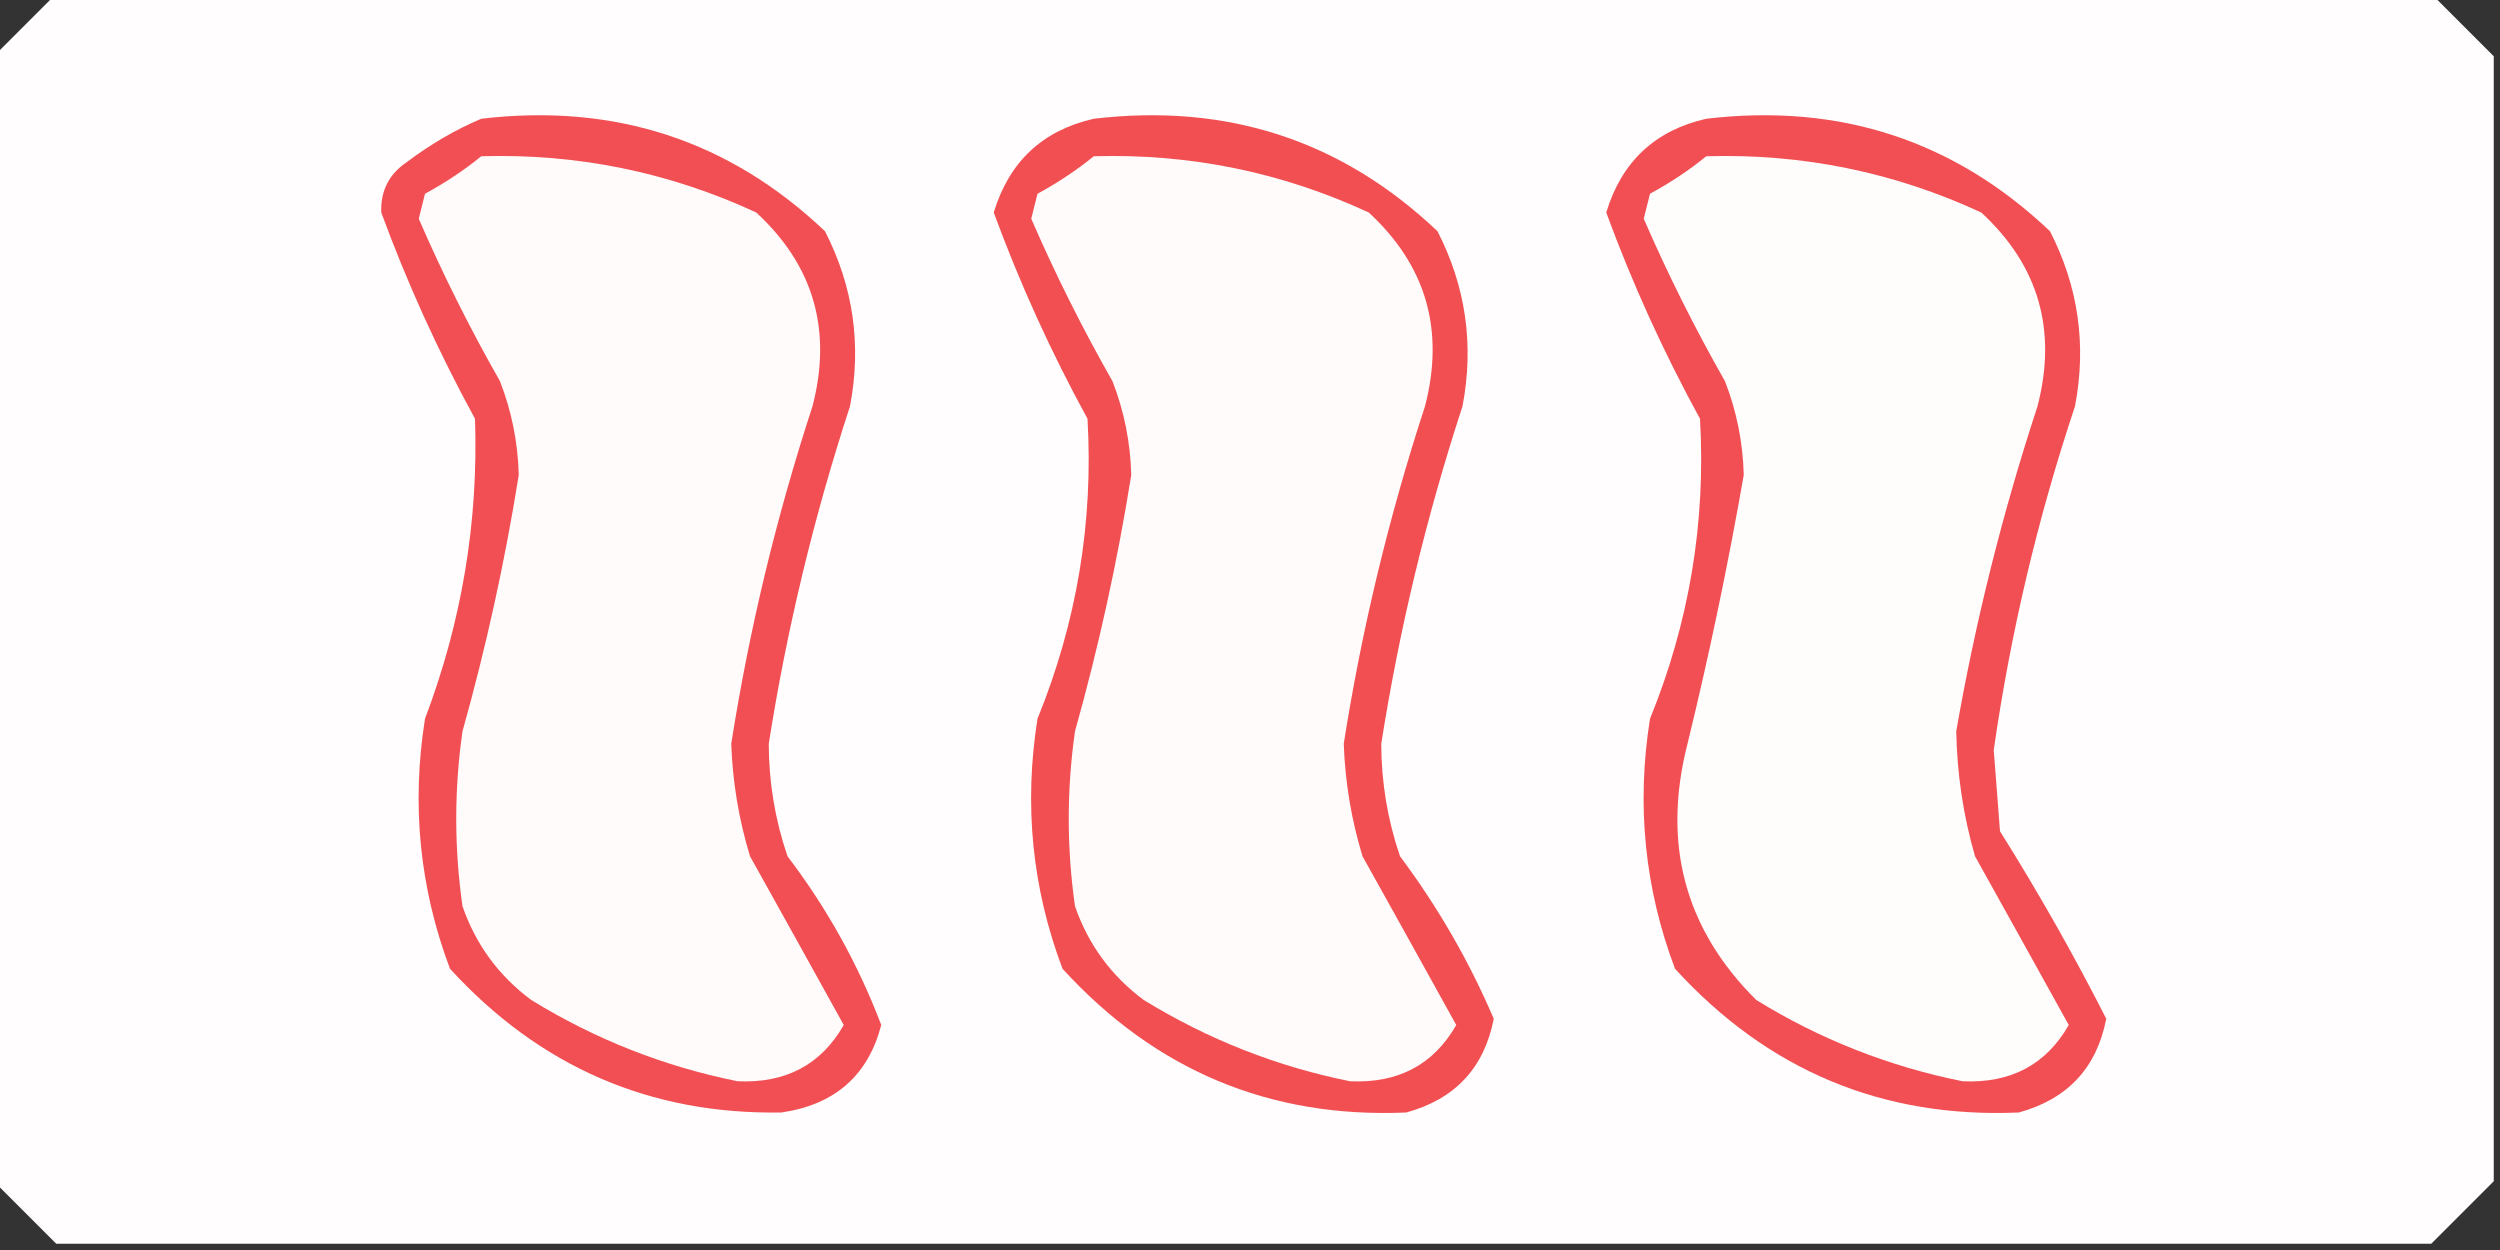 <?xml version="1.0" encoding="UTF-8"?>
<!DOCTYPE svg PUBLIC "-//W3C//DTD SVG 1.1//EN" "http://www.w3.org/Graphics/SVG/1.1/DTD/svg11.dtd">
<svg xmlns="http://www.w3.org/2000/svg" version="1.1" width="200px" height="100px" style="shape-rendering:geometricPrecision; text-rendering:geometricPrecision; image-rendering:optimizeQuality; fill-rule:evenodd; clip-rule:evenodd" xmlns:xlink="http://www.w3.org/1999/xlink">
<rect width="100%" height="100%" fill="#333333" stroke="none"/>
<g><path style="opacity:0.998" fill="#fffdfd" d="M 4.5,-0.5 C 67.833,-0.5 131.167,-0.5 194.5,-0.5C 196.167,1.167 197.833,2.833 199.5,4.5C 199.5,34.5 199.5,64.5 199.5,94.5C 197.833,96.167 196.167,97.833 194.5,99.5C 131.167,99.5 67.833,99.5 4.5,99.5C 2.833,97.833 1.167,96.167 -0.5,94.5C -0.5,64.5 -0.5,34.5 -0.5,4.5C 1.167,2.833 2.833,1.167 4.5,-0.5 Z"/></g>
<g><path style="opacity:1" fill="#f14f53" d="M 38.5,9.5 C 49.182,8.237 58.349,11.237 66,18.5C 68.27,22.93 68.937,27.597 68,32.5C 65.112,41.331 62.945,50.331 61.5,59.5C 61.507,62.592 62.007,65.592 63,68.5C 66.161,72.658 68.661,77.158 70.5,82C 69.442,86.052 66.775,88.386 62.5,89C 52.001,89.171 43.167,85.337 36,77.5C 33.569,71.051 32.902,64.385 34,57.5C 36.946,49.728 38.28,41.728 38,33.5C 35.082,28.166 32.582,22.666 30.5,17C 30.439,15.289 31.106,13.956 32.5,13C 34.432,11.541 36.432,10.375 38.5,9.5 Z"/></g>
<g><path style="opacity:1" fill="#f14f52" d="M 87.5,9.5 C 98.182,8.237 107.349,11.237 115,18.5C 117.27,22.93 117.937,27.597 117,32.5C 114.111,41.331 111.945,50.331 110.5,59.5C 110.507,62.592 111.007,65.592 112,68.5C 115.021,72.544 117.521,76.877 119.5,81.5C 118.737,85.431 116.403,87.931 112.5,89C 101.598,89.47 92.431,85.636 85,77.5C 82.569,71.051 81.902,64.385 83,57.5C 86.147,49.772 87.48,41.772 87,33.5C 84.082,28.166 81.582,22.666 79.5,17C 80.731,12.935 83.398,10.435 87.5,9.5 Z"/></g>
<g><path style="opacity:1" fill="#f14f53" d="M 136.5,9.5 C 147.182,8.237 156.349,11.237 164,18.5C 166.27,22.93 166.937,27.597 166,32.5C 163.007,41.478 160.84,50.645 159.5,60C 159.667,62.167 159.833,64.333 160,66.5C 163.072,71.395 165.905,76.395 168.5,81.5C 167.737,85.431 165.403,87.931 161.5,89C 150.598,89.47 141.431,85.636 134,77.5C 131.569,71.051 130.902,64.385 132,57.5C 135.144,49.783 136.477,41.783 136,33.5C 133.065,28.136 130.565,22.636 128.5,17C 129.731,12.935 132.398,10.435 136.5,9.5 Z"/></g>
<g><path style="opacity:1" fill="#fffbfb" d="M 38.5,12.5 C 46.202,12.274 53.536,13.774 60.5,17C 65.087,21.228 66.587,26.394 65,32.5C 62.108,41.34 59.941,50.34 58.5,59.5C 58.607,62.567 59.107,65.567 60,68.5C 62.517,73.01 65.016,77.51 67.5,82C 65.686,85.178 62.853,86.678 59,86.5C 53.138,85.321 47.638,83.155 42.5,80C 39.894,78.062 38.061,75.562 37,72.5C 36.333,67.833 36.333,63.167 37,58.5C 38.897,51.746 40.397,44.913 41.5,38C 41.435,35.409 40.935,32.909 40,30.5C 37.591,26.266 35.424,21.933 33.5,17.5C 33.667,16.833 33.833,16.167 34,15.5C 35.652,14.601 37.152,13.601 38.5,12.5 Z"/></g>
<g><path style="opacity:1" fill="#fffbfb" d="M 87.5,12.5 C 95.202,12.274 102.536,13.774 109.5,17C 114.087,21.228 115.587,26.394 114,32.5C 111.108,41.34 108.941,50.34 107.5,59.5C 107.607,62.567 108.107,65.567 109,68.5C 111.516,73.01 114.016,77.51 116.5,82C 114.686,85.178 111.853,86.678 108,86.5C 102.138,85.321 96.638,83.155 91.5,80C 88.894,78.062 87.061,75.562 86,72.5C 85.333,67.833 85.333,63.167 86,58.5C 87.897,51.746 89.397,44.913 90.5,38C 90.435,35.409 89.935,32.909 89,30.5C 86.591,26.266 84.424,21.933 82.5,17.5C 82.667,16.833 82.833,16.167 83,15.5C 84.652,14.601 86.152,13.601 87.5,12.5 Z"/></g>
<g><path style="opacity:1" fill="#fffcfc" d="M 136.5,12.5 C 144.202,12.274 151.536,13.774 158.5,17C 163.087,21.228 164.587,26.394 163,32.5C 160.2,41.035 158.033,49.702 156.5,58.5C 156.561,61.903 157.061,65.236 158,68.5C 160.516,73.01 163.016,77.51 165.5,82C 163.686,85.178 160.853,86.678 157,86.5C 151.103,85.313 145.603,83.146 140.5,80C 134.788,74.331 132.955,67.497 135,59.5C 136.74,52.376 138.24,45.21 139.5,38C 139.435,35.409 138.935,32.909 138,30.5C 135.591,26.266 133.424,21.933 131.5,17.5C 131.667,16.833 131.833,16.167 132,15.5C 133.652,14.601 135.152,13.601 136.5,12.5 Z"/></g>
</svg>
